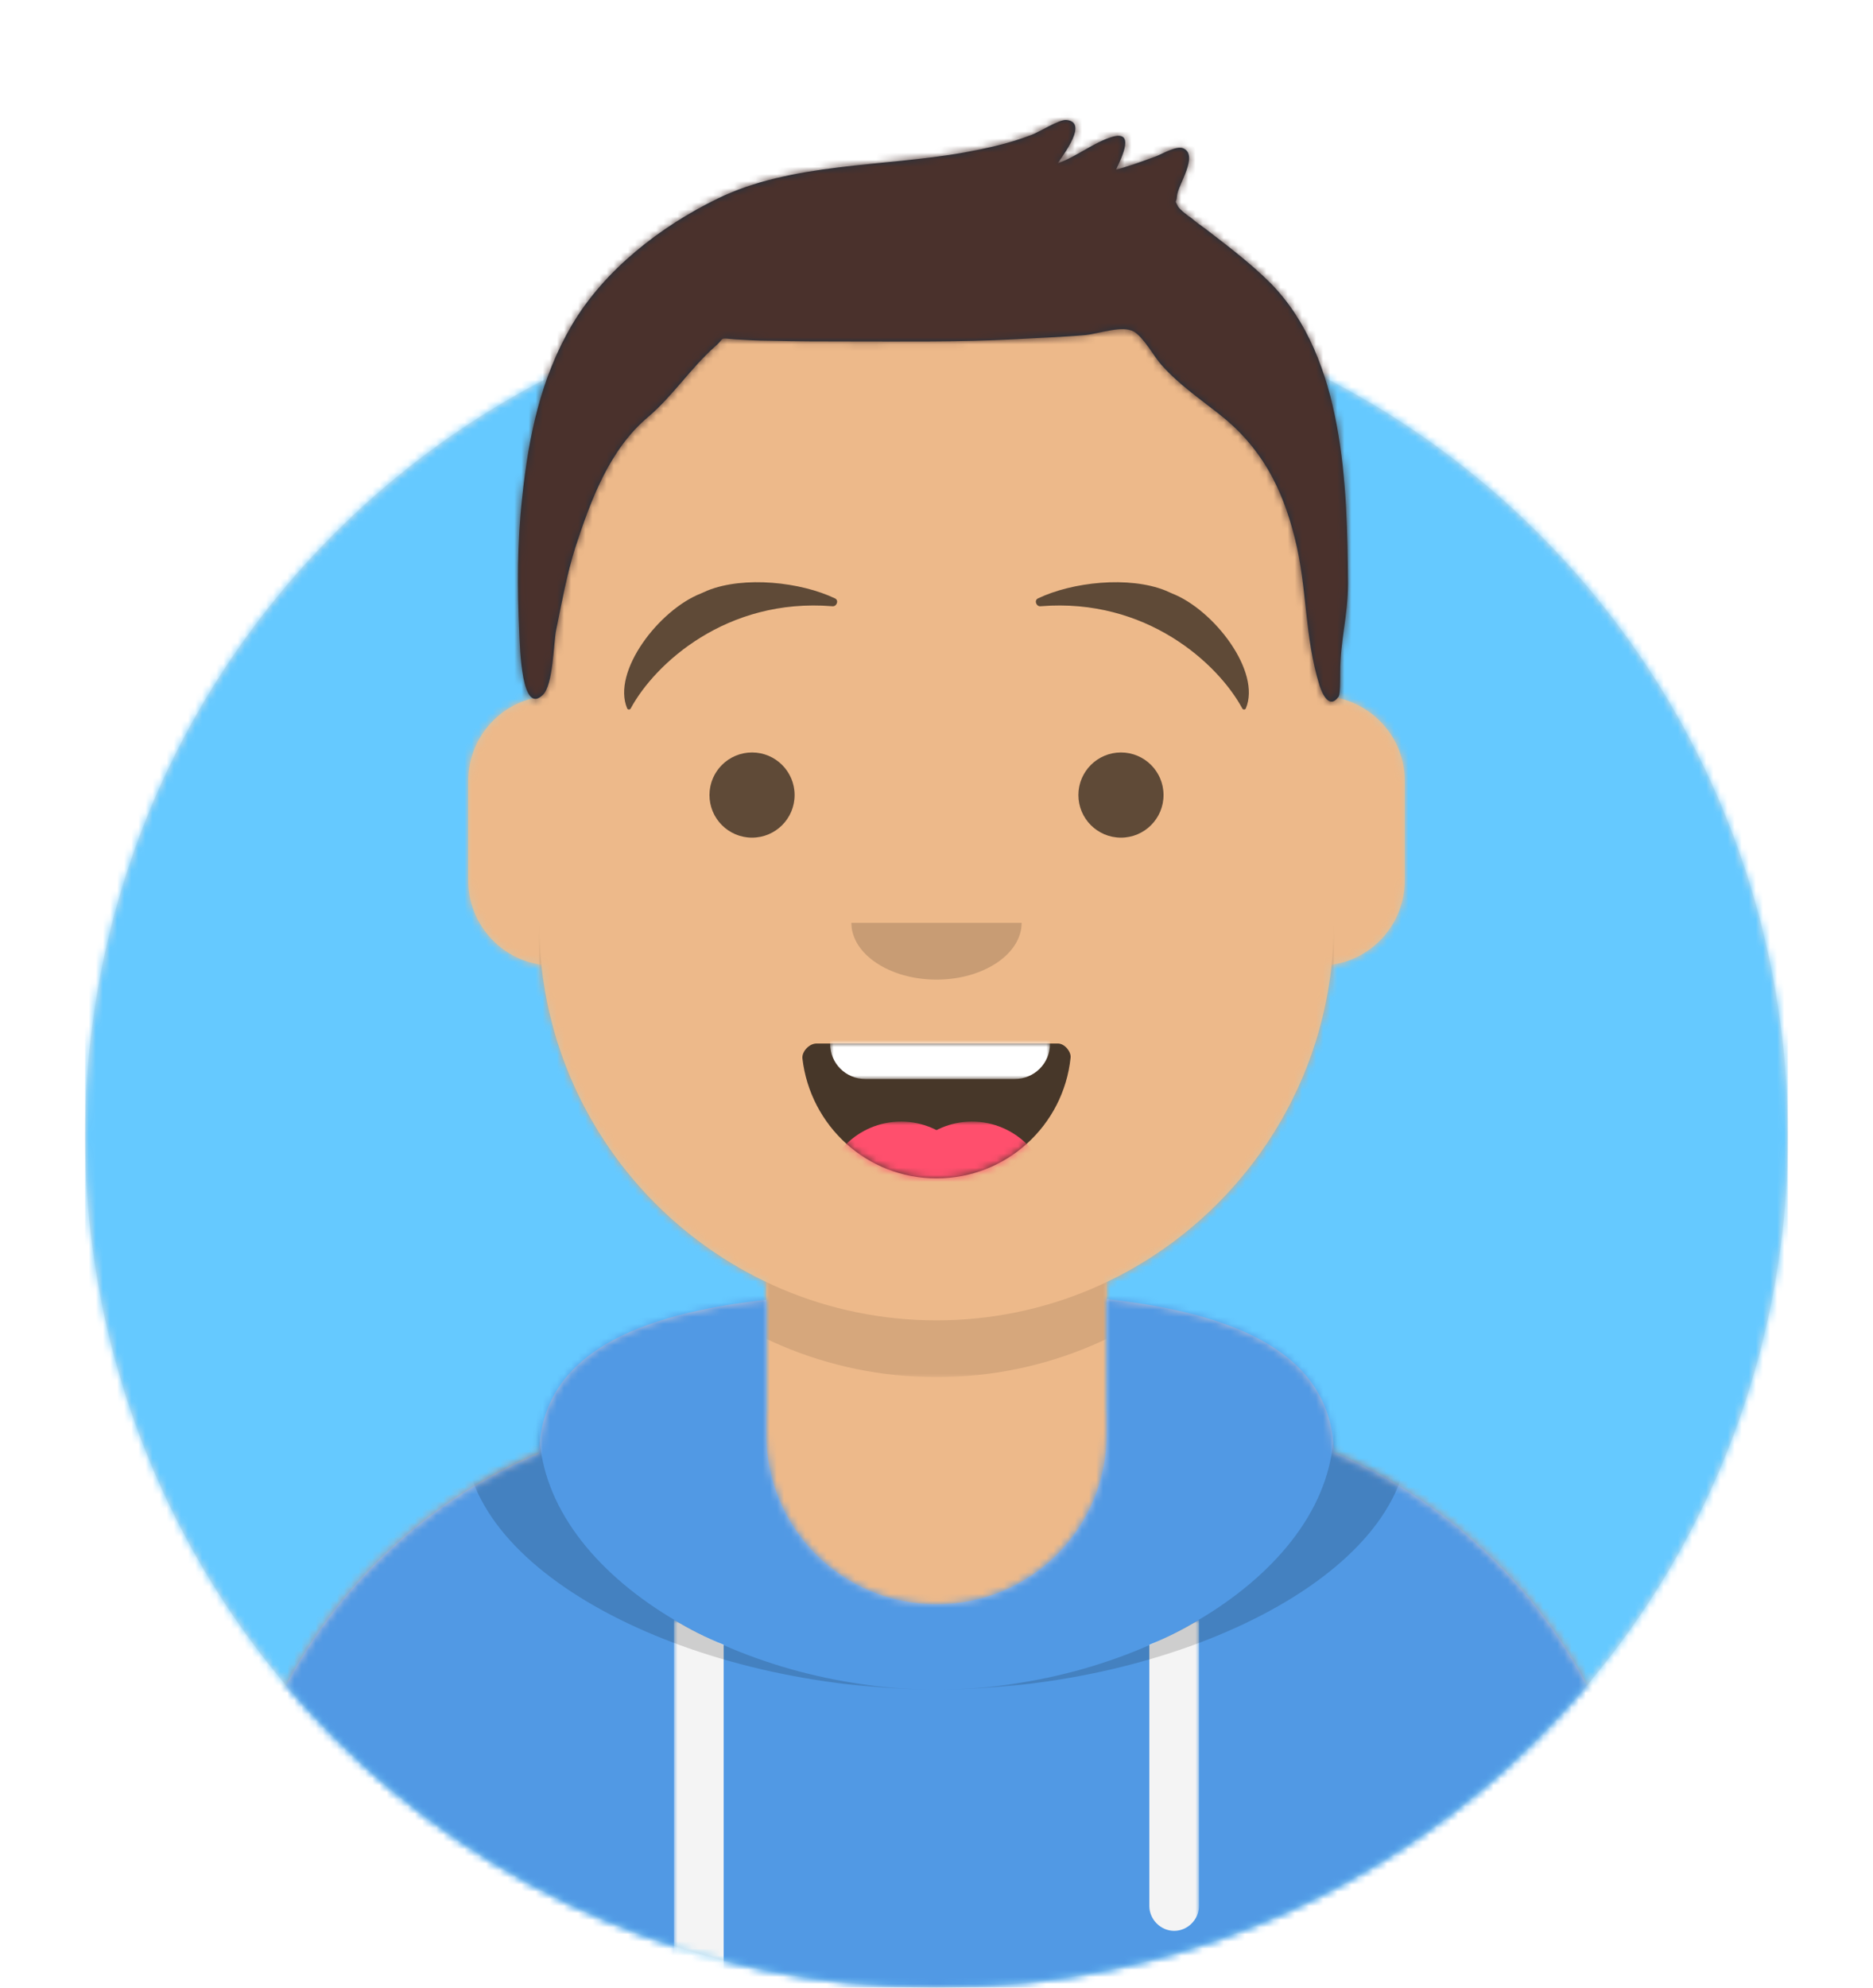 <?xml version="1.0" encoding="utf-8"?>
<!-- Generator: Adobe Illustrator 26.0.1, SVG Export Plug-In . SVG Version: 6.00 Build 0)  -->
<svg version="1.1" id="Layer_1" xmlns="http://www.w3.org/2000/svg" xmlns:xlink="http://www.w3.org/1999/xlink" x="0px" y="0px"
	 viewBox="0 0 264 280" style="enable-background:new 0 0 264 280;" xml:space="preserve">
<style type="text/css">
	.st0{fill-rule:evenodd;clip-rule:evenodd;fill:#E6E6E6;}
	.st1{filter:url(#Adobe_OpacityMaskFilter);}
	.st2{fill-rule:evenodd;clip-rule:evenodd;fill:#FFFFFF;}
	.st3{mask:url(#mask-2_00000124851514818028523630000000895739481337437084_);}
	.st4{fill-rule:evenodd;clip-rule:evenodd;fill:#65C9FF;}
	.st5{filter:url(#Adobe_OpacityMaskFilter_00000111898389704417616580000001466336109438553218_);}
	.st6{mask:url(#mask-4_00000168817635860275586240000010804503410815002265_);}
	.st7{fill-rule:evenodd;clip-rule:evenodd;fill:#D0C6AC;}
	.st8{filter:url(#Adobe_OpacityMaskFilter_00000107569170751540915710000003866983762867082377_);}
	.st9{mask:url(#mask-6_00000031900408319763546680000002907075928106849671_);}
	.st10{fill-rule:evenodd;clip-rule:evenodd;fill:#EDB98A;}
	.st11{filter:url(#Adobe_OpacityMaskFilter_00000111905468354920572160000007394533280178456718_);}
	
		.st12{mask:url(#mask-6_00000047031120234306207640000011313775444966009525_);fill-rule:evenodd;clip-rule:evenodd;fill-opacity:0.1;}
	.st13{fill-rule:evenodd;clip-rule:evenodd;fill:#B7C1DB;}
	.st14{filter:url(#Adobe_OpacityMaskFilter_00000114779888632174874640000009138390901229853112_);}
	.st15{mask:url(#react-mask-2_00000134961184881500077360000017455196762593501080_);}
	.st16{fill-rule:evenodd;clip-rule:evenodd;fill:#5199E4;}
	.st17{filter:url(#Adobe_OpacityMaskFilter_00000140727503743011746290000011260101670261095335_);}
	
		.st18{mask:url(#react-mask-2_00000083056717663481549400000011453190728283451277_);fill-rule:evenodd;clip-rule:evenodd;fill:#F4F4F4;}
	.st19{filter:url(#Adobe_OpacityMaskFilter_00000023265935808749310260000008016515725616881805_);}
	
		.st20{mask:url(#react-mask-2_00000177454777116576670470000007679880951585795459_);fill-rule:evenodd;clip-rule:evenodd;fill-opacity:0.16;}
	.st21{fill-rule:evenodd;clip-rule:evenodd;fill-opacity:0.7;}
	.st22{filter:url(#Adobe_OpacityMaskFilter_00000160188878374401771540000002318645447704514725_);}
	
		.st23{mask:url(#react-mask-4_00000110468495151601850700000017054356060171645350_);fill-rule:evenodd;clip-rule:evenodd;fill:#FFFFFF;}
	.st24{filter:url(#Adobe_OpacityMaskFilter_00000061454551633203012120000012032379895466276750_);}
	.st25{mask:url(#react-mask-4_00000159433249261665495580000002226976510096754096_);}
	.st26{fill-rule:evenodd;clip-rule:evenodd;fill:#FF4F6D;}
	.st27{fill-rule:evenodd;clip-rule:evenodd;fill-opacity:0.16;}
	.st28{fill-rule:evenodd;clip-rule:evenodd;fill-opacity:0.6;}
	.st29{filter:url(#Adobe_OpacityMaskFilter_00000014597606126022800570000015488372434456470657_);}
	.st30{mask:url(#react-mask-7_00000134936121772316213860000017267676598942702208_);}
	.st31{fill-rule:evenodd;clip-rule:evenodd;fill:#1F3140;}
	.st32{filter:url(#Adobe_OpacityMaskFilter_00000056421896857674511370000008794966391393001091_);}
	.st33{mask:url(#react-mask-6_00000092444133504051909480000008723950350871959177_);}
	.st34{fill-rule:evenodd;clip-rule:evenodd;fill:#4A312C;}
</style>
<desc>Created with getavataaars.com</desc>
<g id="Avataaar_00000088853772987075526420000005987710299763550102_">
	<g id="Avataaar_x2F_Circle" transform="translate(-825, -1100)">
		<g transform="translate(825, 1100)">
			<g id="Circle" transform="translate(12, 40)">
				<g id="Circle-Background">
					<circle id="path-1_00000088843924594603386940000004987255684839775638_" class="st0" cx="120" cy="120" r="120"/>
				</g>
				<defs>
					<filter id="Adobe_OpacityMaskFilter" filterUnits="userSpaceOnUse" x="0" y="0" width="240" height="240">
						<feColorMatrix  type="matrix" values="1 0 0 0 0  0 1 0 0 0  0 0 1 0 0  0 0 0 1 0"/>
					</filter>
				</defs>
				
					<mask maskUnits="userSpaceOnUse" x="0" y="0" width="240" height="240" id="mask-2_00000124851514818028523630000000895739481337437084_">
					<g class="st1">
						<circle id="path-1_00000101094557923360583870000018066145087601693080_" class="st2" cx="120" cy="120" r="120"/>
					</g>
				</mask>
				<g id="Color_x2F_Palette_x2F_Blue-01" class="st3">
					<rect id="_xD83D__xDD8D_Color" class="st4" width="240" height="240"/>
				</g>
			</g>
			<g id="Background-Mask">
			</g>
			<defs>
				
					<filter id="Adobe_OpacityMaskFilter_00000114069666518431039570000015997017408696895898_" filterUnits="userSpaceOnUse" x="-1" y="0" width="265" height="280">
					<feColorMatrix  type="matrix" values="1 0 0 0 0  0 1 0 0 0  0 0 1 0 0  0 0 0 1 0"/>
				</filter>
			</defs>
			
				<mask maskUnits="userSpaceOnUse" x="-1" y="0" width="265" height="280" id="mask-4_00000168817635860275586240000010804503410815002265_">
				<g style="filter:url(#Adobe_OpacityMaskFilter_00000114069666518431039570000015997017408696895898_);">
					<path id="path-3_00000139264245276776304770000014838626544602472870_" class="st2" d="M12,160c0,66.3,53.7,120,120,120
						s120-53.7,120-120h12V0H0v160H12z"/>
				</g>
			</mask>
			<g id="Avataaar" class="st6">
				<g id="Body" transform="translate(32, 36)">
					<g>
						<path id="path-5_00000080914092303044463430000007672023197487874455_" class="st7" d="M124,144.6V163h4l0,0
							c39.8,0,72,32.2,72,72v9H0v-9c0-39.8,32.2-72,72-72l0,0h4v-18.4c-17.2-8.2-29.6-24.9-31.7-44.7C38.5,99.1,34,94.1,34,88V74
							c0-5.9,4.3-10.9,10-11.8V56l0,0c0-30.9,25.1-56,56-56l0,0l0,0c30.9,0,56,25.1,56,56v6.2c5.7,1,10,5.9,10,11.8v14
							c0,6.1-4.5,11.1-10.3,11.9C153.6,119.7,141.2,136.4,124,144.6z"/>
					</g>
					<defs>
						
							<filter id="Adobe_OpacityMaskFilter_00000039811881844387793850000014090676168926749833_" filterUnits="userSpaceOnUse" x="-32" y="0" width="264" height="244">
							<feColorMatrix  type="matrix" values="1 0 0 0 0  0 1 0 0 0  0 0 1 0 0  0 0 0 1 0"/>
						</filter>
					</defs>
					
						<mask maskUnits="userSpaceOnUse" x="-32" y="0" width="264" height="244" id="mask-6_00000031900408319763546680000002907075928106849671_">
						<g style="filter:url(#Adobe_OpacityMaskFilter_00000039811881844387793850000014090676168926749833_);">
							<path id="path-5_00000032633047286729981140000001117055470642666912_" class="st2" d="M124,144.6V163h4l0,0
								c39.8,0,72,32.2,72,72v9H0v-9c0-39.8,32.2-72,72-72l0,0h4v-18.4c-17.2-8.2-29.6-24.9-31.7-44.7C38.5,99.1,34,94.1,34,88V74
								c0-5.9,4.3-10.9,10-11.8V56l0,0c0-30.9,25.1-56,56-56l0,0l0,0c30.9,0,56,25.1,56,56v6.2c5.7,1,10,5.9,10,11.8v14
								c0,6.1-4.5,11.1-10.3,11.9C153.6,119.7,141.2,136.4,124,144.6z"/>
						</g>
					</mask>
					<g id="Skin_x2F__xD83D__xDC76__xD83C__xDFFD_-03-Brown" class="st9">
						<g id="Color" transform="translate(-32, 0)">
							<rect class="st10" width="264" height="244"/>
						</g>
					</g>
					<defs>
						
							<filter id="Adobe_OpacityMaskFilter_00000111903327609757318110000017496005738782781065_" filterUnits="userSpaceOnUse" x="44" y="79" width="112" height="79">
							<feColorMatrix  type="matrix" values="1 0 0 0 0  0 1 0 0 0  0 0 1 0 0  0 0 0 1 0"/>
						</filter>
					</defs>
					
						<mask maskUnits="userSpaceOnUse" x="44" y="79" width="112" height="79" id="mask-6_00000047031120234306207640000011313775444966009525_">
						<g style="filter:url(#Adobe_OpacityMaskFilter_00000111903327609757318110000017496005738782781065_);">
							<path id="path-5_00000101087580391146701570000001176319651378421417_" class="st2" d="M124,144.6V163h4l0,0
								c39.8,0,72,32.2,72,72v9H0v-9c0-39.8,32.2-72,72-72l0,0h4v-18.4c-17.2-8.2-29.6-24.9-31.7-44.7C38.5,99.1,34,94.1,34,88V74
								c0-5.9,4.3-10.9,10-11.8V56l0,0c0-30.9,25.1-56,56-56l0,0l0,0c30.9,0,56,25.1,56,56v6.2c5.7,1,10,5.9,10,11.8v14
								c0,6.1-4.5,11.1-10.3,11.9C153.6,119.7,141.2,136.4,124,144.6z"/>
						</g>
					</mask>
					<path id="Neck-Shadow" class="st12" d="M156,79v23c0,30.9-25.1,56-56,56s-56-25.1-56-56V79v15c0,30.9,25.1,56,56,56
						s56-25.1,56-56V79z"/>
				</g>
				<g id="Clothing_x2F_Hoodie" transform="translate(0, 170)">
					<g id="Hoodie">
						<path id="react-path-1_00000101800815226468836380000016635837416753353099_" class="st13" d="M108,13.1
							c-17.9,2-31.7,7.5-32,21.6C50.1,45.6,32,71.2,32,101l0,0v9h200v-9c0-29.8-18.1-55.4-44-66.4c-0.3-14.1-14.1-19.6-32-21.6V32
							l0,0c0,13.3-10.7,24-24,24l0,0c-13.3,0-24-10.7-24-24V13.1z"/>
					</g>
					<defs>
						
							<filter id="Adobe_OpacityMaskFilter_00000134957426955532648170000003186414814596538284_" filterUnits="userSpaceOnUse" x="0" y="0" width="264" height="110">
							<feColorMatrix  type="matrix" values="1 0 0 0 0  0 1 0 0 0  0 0 1 0 0  0 0 0 1 0"/>
						</filter>
					</defs>
					
						<mask maskUnits="userSpaceOnUse" x="0" y="0" width="264" height="110" id="react-mask-2_00000134961184881500077360000017455196762593501080_">
						<g style="filter:url(#Adobe_OpacityMaskFilter_00000134957426955532648170000003186414814596538284_);">
							<path id="react-path-1_00000072242427823929701110000001652357042030676634_" class="st2" d="M108,13.1
								c-17.9,2-31.7,7.5-32,21.6C50.1,45.6,32,71.2,32,101l0,0v9h200v-9c0-29.8-18.1-55.4-44-66.4c-0.3-14.1-14.1-19.6-32-21.6V32
								l0,0c0,13.3-10.7,24-24,24l0,0c-13.3,0-24-10.7-24-24V13.1z"/>
						</g>
					</mask>
					<g id="Color_x2F_Palette_x2F_Gray-01" class="st15">
						<rect id="_xD83D__xDD8D_Color_00000141437035494089678300000017335507083058440880_" class="st16" width="264" height="110"/>
					</g>
					<defs>
						
							<filter id="Adobe_OpacityMaskFilter_00000093142760058177528950000013953168291868051134_" filterUnits="userSpaceOnUse" x="95" y="58.2" width="74" height="51.8">
							<feColorMatrix  type="matrix" values="1 0 0 0 0  0 1 0 0 0  0 0 1 0 0  0 0 0 1 0"/>
						</filter>
					</defs>
					
						<mask maskUnits="userSpaceOnUse" x="95" y="58.2" width="74" height="51.8" id="react-mask-2_00000083056717663481549400000011453190728283451277_">
						<g style="filter:url(#Adobe_OpacityMaskFilter_00000093142760058177528950000013953168291868051134_);">
							<path id="react-path-1_00000046319890190402276860000006765321183596260523_" class="st2" d="M108,13.1
								c-17.9,2-31.7,7.5-32,21.6C50.1,45.6,32,71.2,32,101l0,0v9h200v-9c0-29.8-18.1-55.4-44-66.4c-0.3-14.1-14.1-19.6-32-21.6V32
								l0,0c0,13.3-10.7,24-24,24l0,0c-13.3,0-24-10.7-24-24V13.1z"/>
						</g>
					</mask>
					<path id="Straps" class="st18" d="M102,61.7V110h-7V58.2C97.2,59.5,99.5,60.7,102,61.7z M169,58.2v40.3c0,1.9-1.6,3.5-3.5,3.5
						s-3.5-1.6-3.5-3.5V61.7C164.5,60.7,166.8,59.5,169,58.2z"/>
					<defs>
						
							<filter id="Adobe_OpacityMaskFilter_00000042000456224611452910000008057825765707721610_" filterUnits="userSpaceOnUse" x="65.5" y="12.7" width="133" height="55.3">
							<feColorMatrix  type="matrix" values="1 0 0 0 0  0 1 0 0 0  0 0 1 0 0  0 0 0 1 0"/>
						</filter>
					</defs>
					
						<mask maskUnits="userSpaceOnUse" x="65.5" y="12.7" width="133" height="55.3" id="react-mask-2_00000177454777116576670470000007679880951585795459_">
						<g style="filter:url(#Adobe_OpacityMaskFilter_00000042000456224611452910000008057825765707721610_);">
							<path id="react-path-1_00000176024196697615587440000008242760337903037314_" class="st2" d="M108,13.1
								c-17.9,2-31.7,7.5-32,21.6C50.1,45.6,32,71.2,32,101l0,0v9h200v-9c0-29.8-18.1-55.4-44-66.4c-0.3-14.1-14.1-19.6-32-21.6V32
								l0,0c0,13.3-10.7,24-24,24l0,0c-13.3,0-24-10.7-24-24V13.1z"/>
						</g>
					</mask>
					<path id="Shadow" class="st20" d="M91,12.7c-15.1,2.8-25.5,8.5-25.5,19.6C65.5,52,98.5,68,132,68s66.5-16,66.5-35.7
						c0-11.1-10.4-16.7-25.5-19.6c9.1,3.4,15,9,15,18.4c0,20.4-27.8,36.9-56,36.9S76,51.5,76,31.1C76,21.7,81.9,16.1,91,12.7z"/>
				</g>
				<g id="Face" transform="translate(76, 82)">
					<g id="Mouth_x2F_Smile" transform="translate(2, 52)">
						<g id="Mouth">
							<path id="react-path-3_00000008135540859844460820000008845108340410283174_" class="st21" d="M35.1,15.1
								C36.2,24.6,44.2,32,54,32c9.8,0,17.9-7.4,18.9-17c0.1-0.8-0.8-2-1.8-2c-14.9,0-26.3,0-34,0C36,13,35,14.2,35.1,15.1z"/>
						</g>
						<defs>
							
								<filter id="Adobe_OpacityMaskFilter_00000138537720585863966390000016396333349199942031_" filterUnits="userSpaceOnUse" x="39" y="2" width="31" height="16">
								<feColorMatrix  type="matrix" values="1 0 0 0 0  0 1 0 0 0  0 0 1 0 0  0 0 0 1 0"/>
							</filter>
						</defs>
						
							<mask maskUnits="userSpaceOnUse" x="39" y="2" width="31" height="16" id="react-mask-4_00000110468495151601850700000017054356060171645350_">
							<g style="filter:url(#Adobe_OpacityMaskFilter_00000138537720585863966390000016396333349199942031_);">
								<path id="react-path-3_00000109740429445099471190000008089331935966919308_" class="st2" d="M35.1,15.1
									C36.2,24.6,44.2,32,54,32c9.8,0,17.9-7.4,18.9-17c0.1-0.8-0.8-2-1.8-2c-14.9,0-26.3,0-34,0C36,13,35,14.2,35.1,15.1z"/>
							</g>
						</mask>
						<path id="Teeth" class="st23" d="M44,2h21c2.8,0,5,2.2,5,5v6c0,2.8-2.2,5-5,5H44c-2.8,0-5-2.2-5-5V7C39,4.2,41.2,2,44,2z"/>
						<defs>
							
								<filter id="Adobe_OpacityMaskFilter_00000044861203696989396720000002452342582145618863_" filterUnits="userSpaceOnUse" x="38" y="24" width="32" height="22">
								<feColorMatrix  type="matrix" values="1 0 0 0 0  0 1 0 0 0  0 0 1 0 0  0 0 0 1 0"/>
							</filter>
						</defs>
						
							<mask maskUnits="userSpaceOnUse" x="38" y="24" width="32" height="22" id="react-mask-4_00000159433249261665495580000002226976510096754096_">
							<g style="filter:url(#Adobe_OpacityMaskFilter_00000044861203696989396720000002452342582145618863_);">
								<path id="react-path-3_00000152968796226469566910000009111845513351908531_" class="st2" d="M35.1,15.1
									C36.2,24.6,44.2,32,54,32c9.8,0,17.9-7.4,18.9-17c0.1-0.8-0.8-2-1.8-2c-14.9,0-26.3,0-34,0C36,13,35,14.2,35.1,15.1z"/>
							</g>
						</mask>
						<g id="Tongue" class="st25">
							<g transform="translate(38, 24)">
								<circle class="st26" cx="11" cy="11" r="11"/>
								<circle class="st26" cx="21" cy="11" r="11"/>
							</g>
						</g>
					</g>
					<g id="Nose_x2F_Default" transform="translate(28, 40)">
						<path id="Nose" class="st27" d="M16,8c0,4.4,5.4,8,12,8l0,0c6.6,0,12-3.6,12-8"/>
					</g>
					<g id="Eyes_x2F_Default-_xD83D__xDE00_" transform="translate(0, 8)">
						<circle id="Eye" class="st28" cx="30" cy="22" r="6"/>
						<circle id="Eye_00000034072220207147010830000014583574184297491625_" class="st28" cx="82" cy="22" r="6"/>
					</g>
					<g id="Eyebrow_x2F_Natural_x2F_Raised-Excited-Natural">
						<path id="Eye-Browse-Reddit" class="st28" d="M22.8,1.6l0.9-0.4c5.2-2.1,13.2-1.2,18,1.1c0.6,0.3,0.2,1.2-0.4,1.1
							c-14.9-1.2-25,8.1-28.4,14.4c-0.1,0.2-0.4,0.2-0.5,0C10.2,12.6,16.9,3.9,22.8,1.6z"/>
						<path id="Eye-Browse-Reddit_00000181045275095696837920000010376497753815603606_" class="st28" d="M89.2,1.6l-0.9-0.4
							c-5.2-2.1-13.2-1.2-18,1.1c-0.6,0.3-0.2,1.2,0.4,1.1c14.9-1.2,25,8.1,28.4,14.4c0.1,0.2,0.4,0.2,0.5,0
							C101.8,12.6,95.1,3.9,89.2,1.6z"/>
					</g>
				</g>
				<g id="Top">
					<g id="Mask_00000103230992736126075660000012635992761788026753_">
					</g>
					<defs>
						
							<filter id="Adobe_OpacityMaskFilter_00000018958428211535777780000015233248435347007626_" filterUnits="userSpaceOnUse" x="-1" y="0" width="264" height="280">
							<feColorMatrix  type="matrix" values="1 0 0 0 0  0 1 0 0 0  0 0 1 0 0  0 0 0 1 0"/>
						</filter>
					</defs>
					
						<mask maskUnits="userSpaceOnUse" x="-1" y="0" width="264" height="280" id="react-mask-7_00000134936121772316213860000017267676598942702208_">
						<g style="filter:url(#Adobe_OpacityMaskFilter_00000018958428211535777780000015233248435347007626_);">
							<rect id="react-path-9_00000173162327602126089670000001724233539592796597_" class="st2" width="264" height="280"/>
						</g>
					</mask>
					<g id="Top_x2F_Short-Hair_x2F_Short-Flat" class="st30">
						<g transform="translate(-1, 0)">
							<g id="Short-Hair">
								<path id="react-path-8_00000121998459699781500060000015265239135040258994_" class="st31" d="M180.1,39.9
									c-2.8-2.8-6-5.2-9.1-7.6c-0.7-0.5-1.4-1-2.1-1.6c-0.2-0.1-1.7-1.2-1.9-1.7c-0.5-1-0.2-0.2-0.1-1.4c0.1-1.5,3.1-5.7,0.9-6.7
									c-1-0.4-2.8,0.7-3.8,1.1c-1.9,0.7-3.8,1.4-5.7,1.9c0.9-1.9,2.7-5.6-0.6-4.6c-2.6,0.8-5,2.8-7.6,3.7c0.9-1.4,4.3-5.8,1.2-6.1
									c-1-0.1-3.8,1.7-4.9,2.1c-3.1,1.2-6.3,1.9-9.6,2.5c-11.2,2-24.3,1.4-34.7,6.5c-8,3.9-15.9,10-20.5,17.8
									c-4.4,7.5-6.1,15.7-7,24.3c-0.7,6.3-0.7,12.8-0.4,19.1c0.1,2.1,0.3,11.6,3.3,8.7c1.5-1.4,1.5-7.3,1.9-9.2
									c0.8-3.9,1.5-7.8,2.7-11.6c2.2-6.7,4.8-13.8,10.3-18.4c3.5-3,6-6.9,9.4-9.9c1.5-1.3,0.4-1.2,2.8-1c1.6,0.1,3.3,0.2,4.9,0.2
									c3.8,0.1,7.6,0.1,11.4,0.1c7.6,0,15.3,0.1,22.9-0.3c3.4-0.2,6.8-0.3,10.2-0.6c1.9-0.2,5.2-1.4,6.8-0.5
									c1.4,0.8,2.9,3.6,3.9,4.7c2.4,2.7,5.3,4.7,8.1,6.9c5.9,4.6,8.9,10.3,10.7,17.5c1.8,7.1,1.3,13.7,3.5,20.8
									c0.4,1.2,1.4,3.4,2.7,1.5c0.2-0.4,0.2-2.3,0.2-3.4c0-4.5,1.1-7.9,1.1-12.5C190.9,68.5,190.5,50.5,180.1,39.9z"/>
							</g>
							<defs>
								
									<filter id="Adobe_OpacityMaskFilter_00000139256807409362806670000006214702525198861739_" filterUnits="userSpaceOnUse" x="0" y="0" width="264" height="280">
									<feColorMatrix  type="matrix" values="1 0 0 0 0  0 1 0 0 0  0 0 1 0 0  0 0 0 1 0"/>
								</filter>
							</defs>
							
								<mask maskUnits="userSpaceOnUse" x="0" y="0" width="264" height="280" id="react-mask-6_00000092444133504051909480000008723950350871959177_">
								<g style="filter:url(#Adobe_OpacityMaskFilter_00000139256807409362806670000006214702525198861739_);">
									<path id="react-path-8_00000085942551574480946260000013244123652504864942_" class="st2" d="M180.1,39.9
										c-2.8-2.8-6-5.2-9.1-7.6c-0.7-0.5-1.4-1-2.1-1.6c-0.2-0.1-1.7-1.2-1.9-1.7c-0.5-1-0.2-0.2-0.1-1.4c0.1-1.5,3.1-5.7,0.9-6.7
										c-1-0.4-2.8,0.7-3.8,1.1c-1.9,0.7-3.8,1.4-5.7,1.9c0.9-1.9,2.7-5.6-0.6-4.6c-2.6,0.8-5,2.8-7.6,3.7
										c0.9-1.4,4.3-5.8,1.2-6.1c-1-0.1-3.8,1.7-4.9,2.1c-3.1,1.2-6.3,1.9-9.6,2.5c-11.2,2-24.3,1.4-34.7,6.5
										c-8,3.9-15.9,10-20.5,17.8c-4.4,7.5-6.1,15.7-7,24.3c-0.7,6.3-0.7,12.8-0.4,19.1c0.1,2.1,0.3,11.6,3.3,8.7
										c1.5-1.4,1.5-7.3,1.9-9.2c0.8-3.9,1.5-7.8,2.7-11.6c2.2-6.7,4.8-13.8,10.3-18.4c3.5-3,6-6.9,9.4-9.9c1.5-1.3,0.4-1.2,2.8-1
										c1.6,0.1,3.3,0.2,4.9,0.2c3.8,0.1,7.6,0.1,11.4,0.1c7.6,0,15.3,0.1,22.9-0.3c3.4-0.2,6.8-0.3,10.2-0.6
										c1.9-0.2,5.2-1.4,6.8-0.5c1.4,0.8,2.9,3.6,3.9,4.7c2.4,2.7,5.3,4.7,8.1,6.9c5.9,4.6,8.9,10.3,10.7,17.5
										c1.8,7.1,1.3,13.7,3.5,20.8c0.4,1.2,1.4,3.4,2.7,1.5c0.2-0.4,0.2-2.3,0.2-3.4c0-4.5,1.1-7.9,1.1-12.5
										C190.9,68.5,190.5,50.5,180.1,39.9z"/>
								</g>
							</mask>
							<g id="Skin_x2F__xD83D__xDC76__xD83C__xDFFD_-03-Brown_00000038395048841651587330000000394114620192471189_" class="st33">
								<g id="Color_00000084517446582361277930000007069872974874642613_" transform="translate(0, 0) ">
									<rect class="st34" width="264" height="280"/>
								</g>
							</g>
						</g>
					</g>
				</g>
			</g>
		</g>
	</g>
</g>
</svg>
